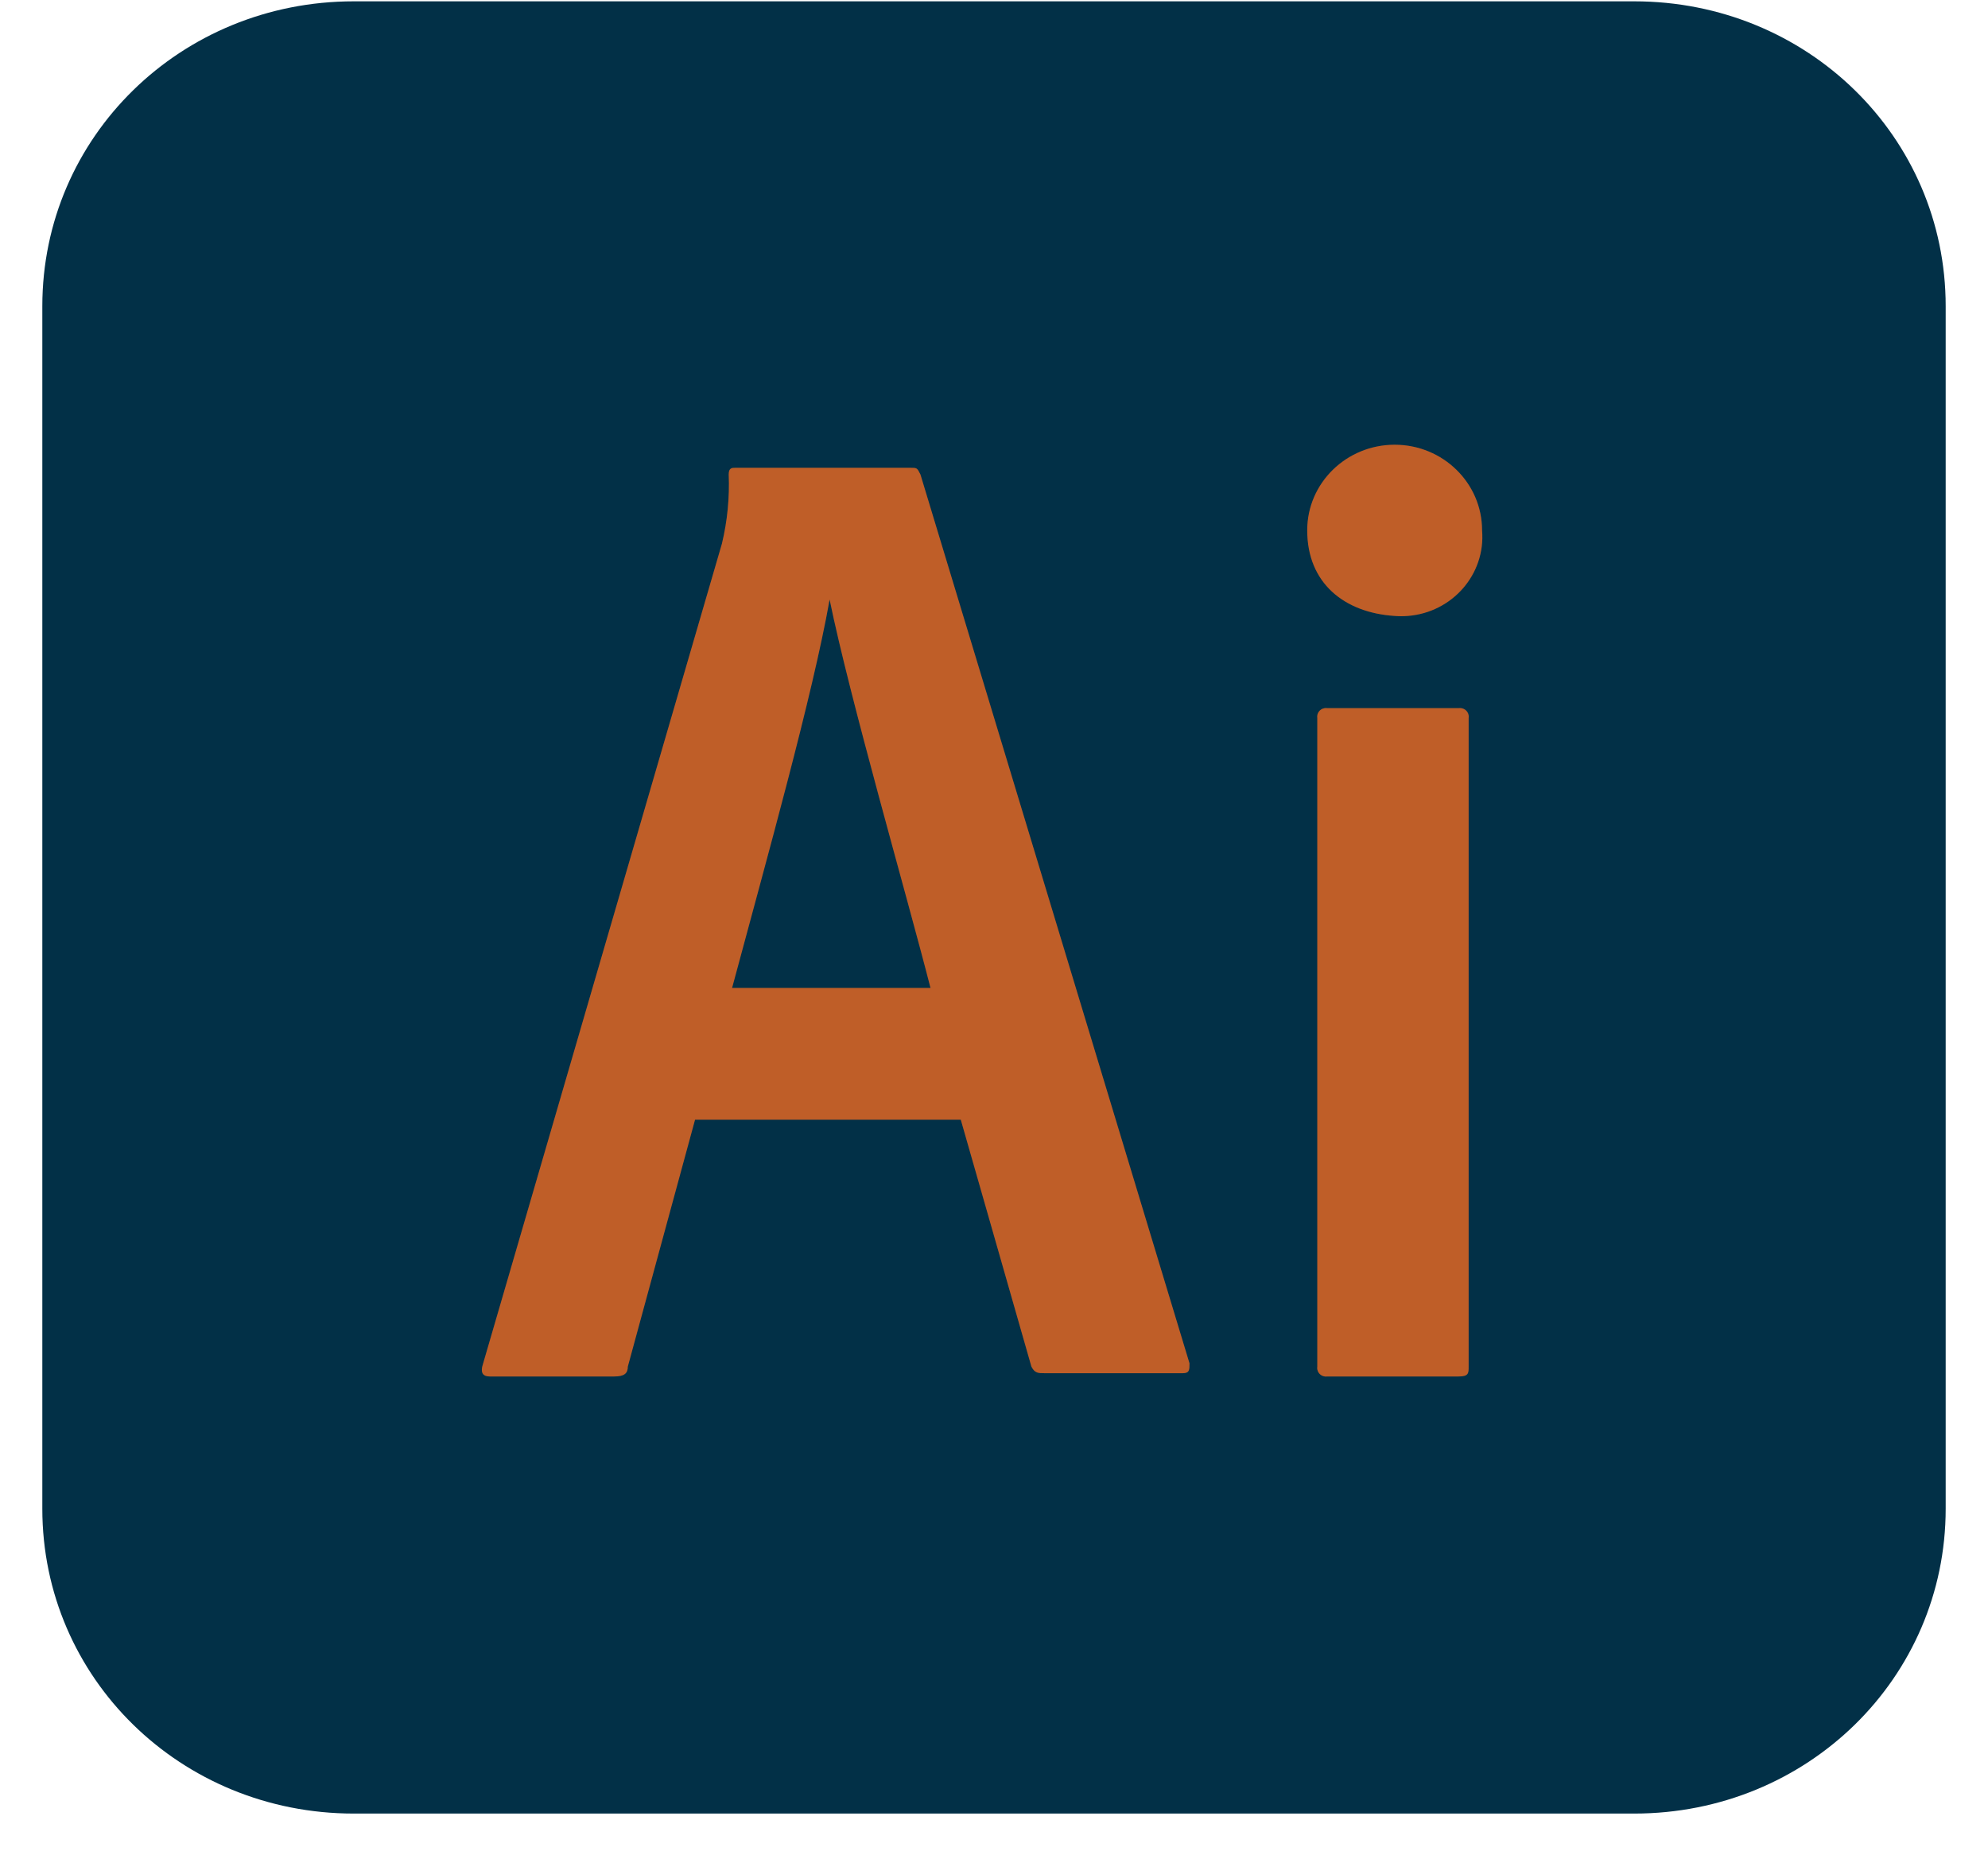 <svg width="45" height="42" viewBox="0 0 45 42" fill="none" xmlns="http://www.w3.org/2000/svg">
<path d="M8.008 0.03H36.992C40.908 0.03 44.042 3.097 44.042 6.931V34.154C44.042 37.989 40.908 41.056 36.992 41.056H8.008C4.092 41.056 0.958 37.989 0.958 34.154V6.931C0.958 3.097 4.092 0.03 8.008 0.03Z" fill="#023047"/>
<path d="M20.834 10.739C20.758 10.59 20.758 10.59 20.606 10.59H16.647C16.571 10.59 16.495 10.59 16.495 10.739C16.516 11.266 16.465 11.792 16.342 12.305L10.937 30.863C10.861 31.087 10.937 31.161 11.089 31.161H13.906C14.135 31.161 14.211 31.087 14.211 30.938L15.733 25.348H21.748L23.347 30.938C23.423 31.087 23.499 31.087 23.651 31.087H26.773C26.925 31.087 26.925 31.012 26.925 30.863L20.834 10.739ZM16.571 22.366C17.351 19.46 18.398 15.733 18.779 13.572C19.235 15.808 20.53 20.279 21.063 22.366H16.571ZM29.59 12.007C29.589 10.936 30.476 10.069 31.569 10.068C32.662 10.068 33.548 10.936 33.548 12.006C33.548 12.006 33.548 12.006 33.548 12.007C33.631 12.996 32.878 13.864 31.867 13.944C31.767 13.952 31.668 13.952 31.569 13.944C30.427 13.87 29.59 13.199 29.59 12.007ZM29.818 16.255C29.801 16.148 29.875 16.048 29.984 16.031C30.005 16.028 30.026 16.028 30.046 16.031H33.016C33.125 16.015 33.227 16.087 33.244 16.194C33.247 16.214 33.247 16.235 33.244 16.255V30.938C33.244 31.087 33.244 31.161 33.016 31.161H30.046C29.937 31.178 29.835 31.105 29.818 30.998C29.815 30.978 29.815 30.958 29.818 30.938V16.255Z" fill="#BF5E28"/>
<path opacity="0.15" d="M20.834 10.739C20.758 10.59 20.758 10.59 20.606 10.59H16.647C16.571 10.59 16.495 10.59 16.495 10.739C16.516 11.266 16.465 11.792 16.342 12.305L10.937 30.863C10.861 31.087 10.937 31.161 11.089 31.161H13.906C14.135 31.161 14.211 31.087 14.211 30.938L15.733 25.348H21.748L23.347 30.938C23.423 31.087 23.499 31.087 23.651 31.087H26.773C26.925 31.087 26.925 31.012 26.925 30.863L20.834 10.739ZM16.571 22.366C17.351 19.46 18.398 15.733 18.779 13.572C19.235 15.808 20.53 20.279 21.063 22.366H16.571ZM29.59 12.007C29.589 10.936 30.476 10.069 31.569 10.068C32.662 10.068 33.548 10.936 33.548 12.006C33.631 12.996 32.878 13.864 31.867 13.944C31.767 13.952 31.668 13.952 31.569 13.944C30.427 13.87 29.59 13.199 29.59 12.007ZM29.818 16.255C29.801 16.148 29.875 16.048 29.984 16.031C30.005 16.028 30.026 16.028 30.046 16.031H33.016C33.125 16.015 33.227 16.087 33.244 16.194C33.247 16.214 33.247 16.235 33.244 16.255V30.938C33.244 31.087 33.244 31.161 33.016 31.161H30.046C29.937 31.178 29.835 31.105 29.818 30.998C29.815 30.978 29.815 30.958 29.818 30.938V16.255Z" fill="#BF5E28"/>
</svg>
